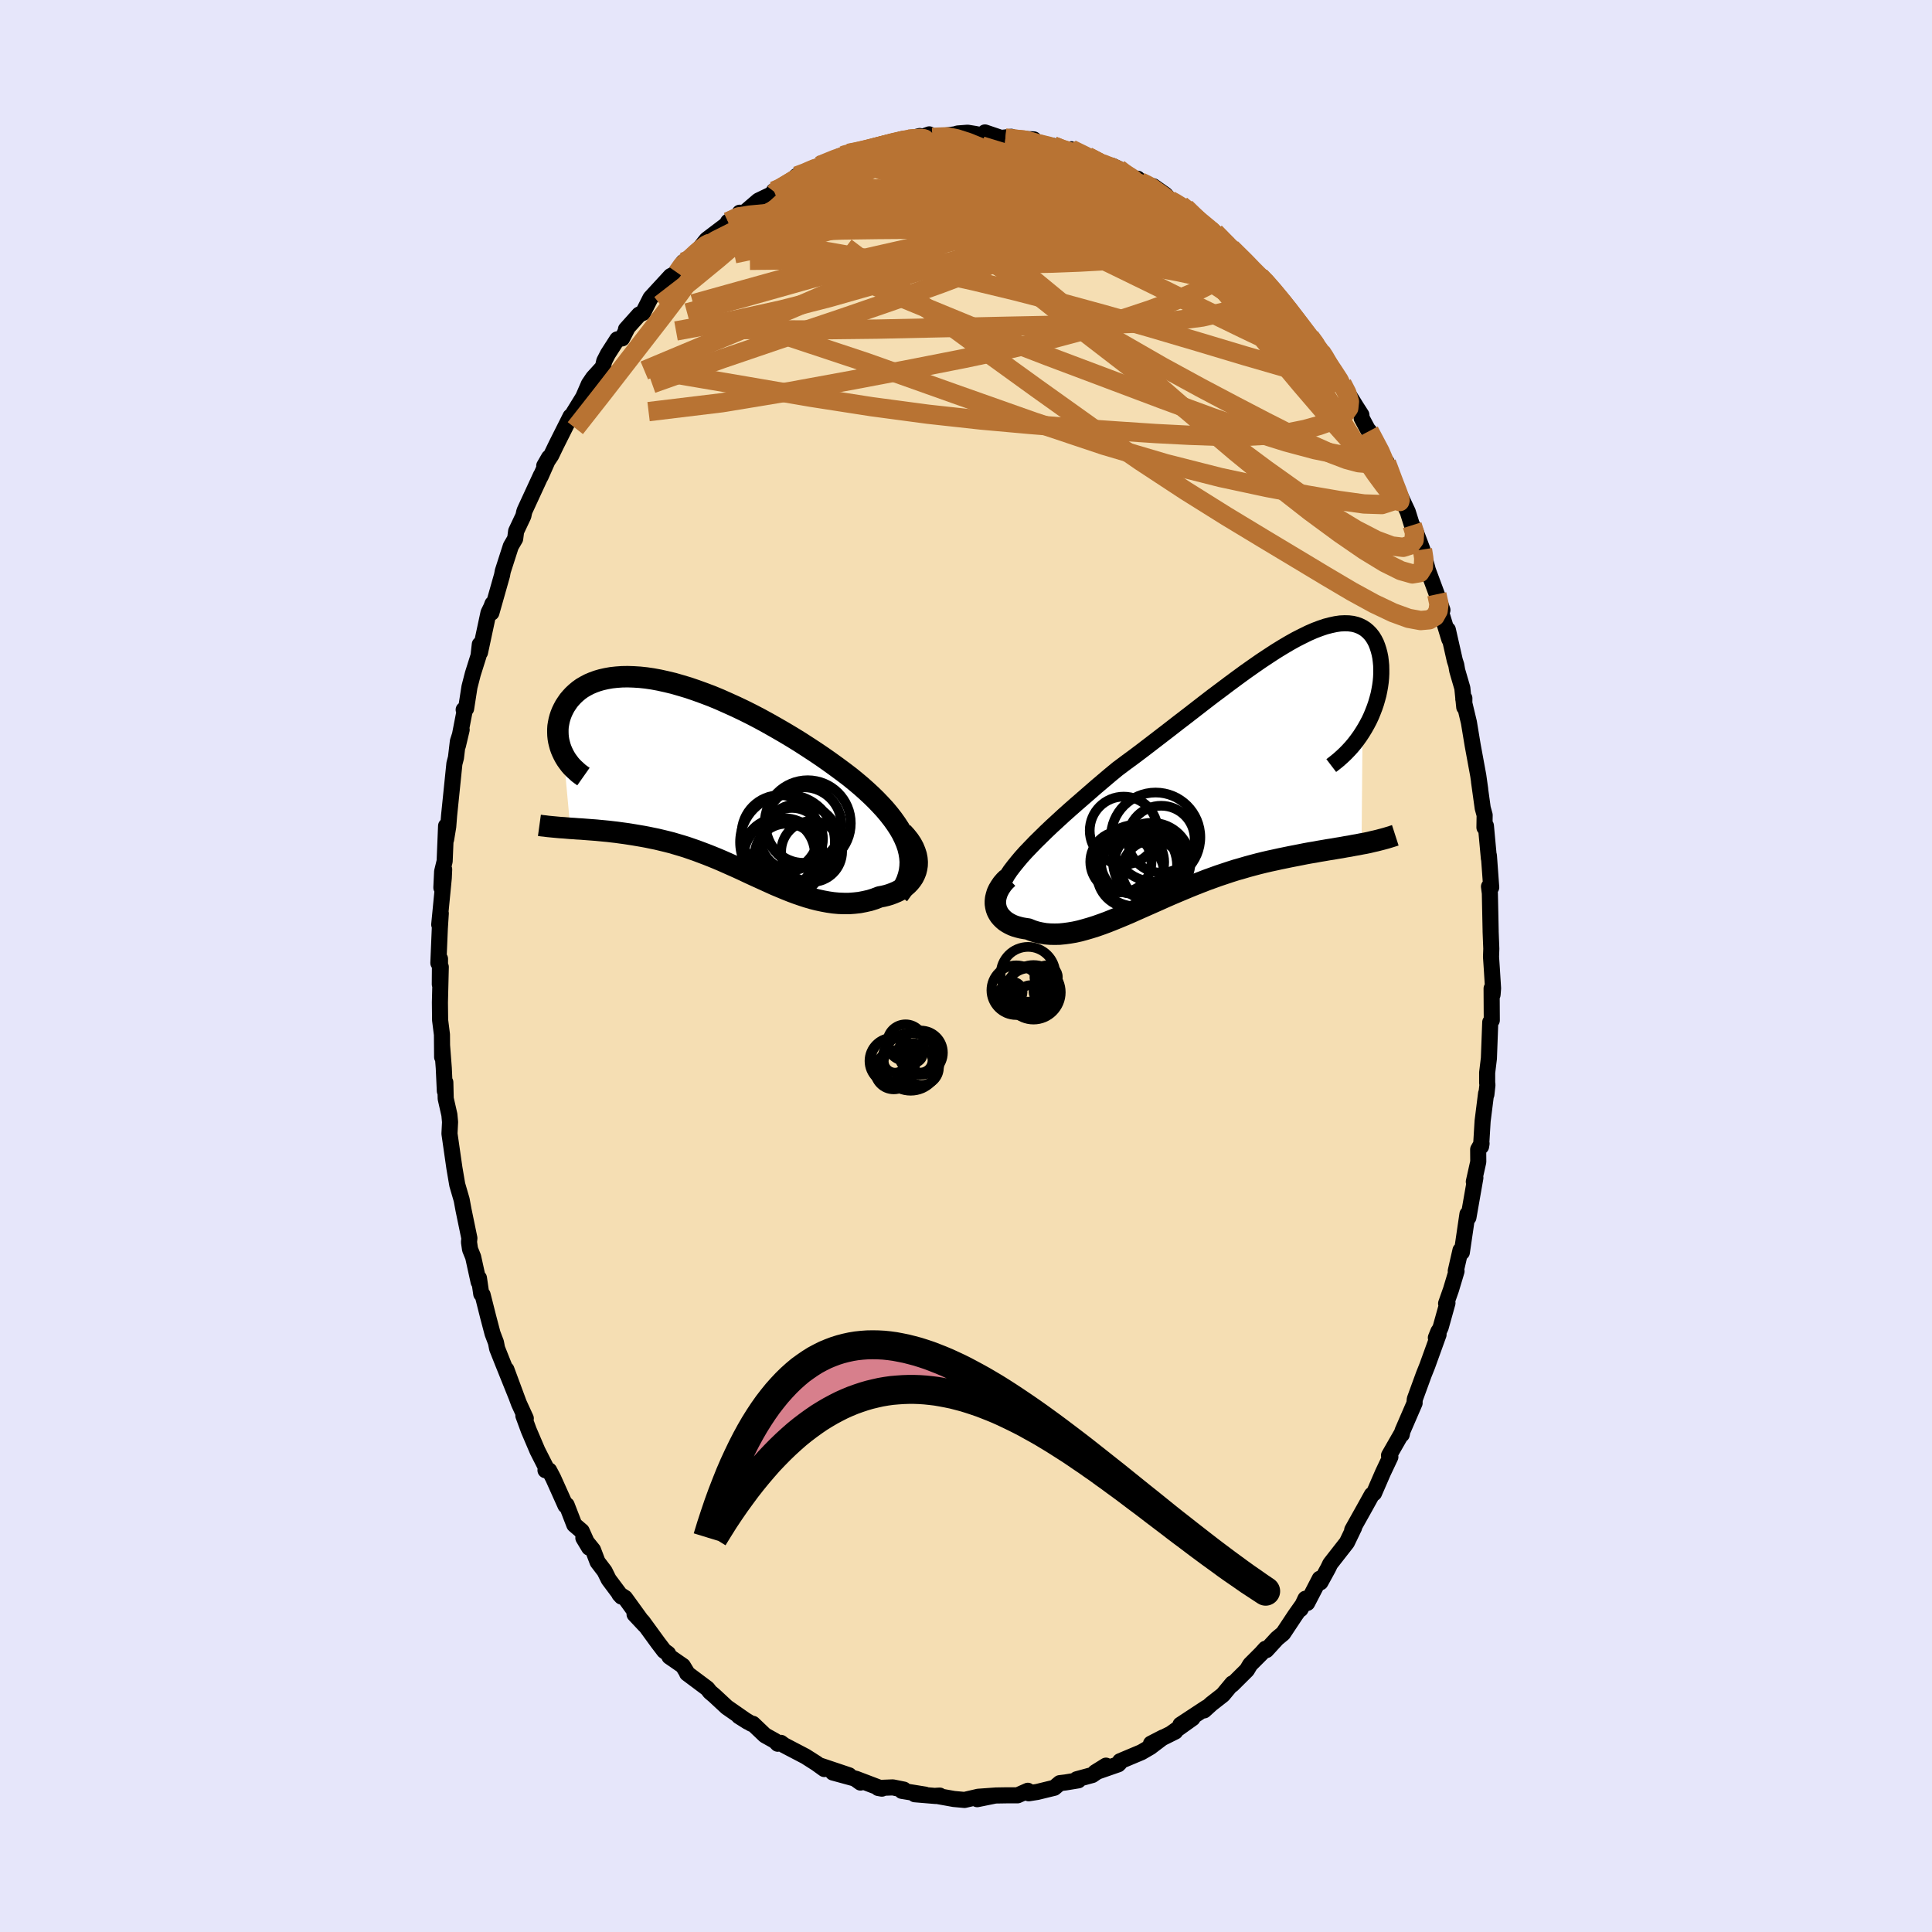 <svg xmlns="http://www.w3.org/2000/svg" width="500" height="500" viewBox="-100 -100 200 200"><defs><clipPath id="c"><path d="m21.12 7.37-.17-.5-.21-.49-.24-.49-.29-.5-.32-.49-.35-.49-.39-.5-.41-.49-.45-.49-.47-.49-.49-.48-.53-.49-.54-.48-.56-.47-.59-.48-.67-.51-.69-.51-.72-.52-.74-.52-.77-.52-.78-.51-.79-.51-.81-.5-.82-.49-.83-.48-.83-.47-.84-.46-.84-.44-.84-.42-.84-.4-.84-.38-.83-.37-.82-.34-.82-.31-.8-.29-.79-.27-.77-.23-.76-.22-.75-.18-.72-.16-.7-.13-.68-.1-.66-.07-.64-.04-.62-.02-.58.01-.57.04-.54.06-.51.09-.49.11-.45.13-.44.16-.4.17-.38.2-.36.21-.32.23-.3.25-.28.26-.25.27-.23.27-.2.29-.19.29-.16.3-.14.29-.12.3-.1.3-.08.3-.06.31-.05.3-.02.31v.3l.01.31.03.3.05.3.07.29.08.29.1.29.12.28.13.27.7 7.62.36.02.37.03.38.02.38.03.39.03.4.03.4.03.41.04.42.04.42.04.42.05.44.05.43.06.45.06.45.07.45.07.47.08.47.08.48.09.48.1.49.1.5.12.5.12.51.13.51.15.51.15.52.16.52.18.52.18.53.2.53.2.53.21.54.22.54.23.54.24.54.24.54.24.54.25.55.26.54.25.55.25.55.25.55.25.55.25.55.23.55.23.55.22.56.21.55.19.55.18.55.16.55.14.56.12.54.1.55.08.55.05.54.02h.54l.54-.04.54-.06.52-.1.53-.12.51-.16.51-.2.38-.07.37-.09.36-.11.34-.13.33-.14.31-.16.29-.18.27-.2.25-.22.22-.23.2-.25.18-.27.14-.28.12-.3.08-.32"/></clipPath><clipPath id="b"><path d="m-21.85 9.01.49-.51.51-.53.54-.53.56-.55.59-.56.61-.56.63-.58.65-.58.67-.59.68-.59.69-.6.7-.61.72-.61.72-.61.74-.61.88-.66.9-.66.9-.68.9-.69.91-.7.91-.7.9-.7.9-.69.89-.69.89-.69.87-.67.87-.65.85-.64.84-.62.82-.6.81-.57.79-.55.77-.51.75-.49.73-.45.71-.42.68-.38.67-.34.63-.31.62-.27.58-.22.56-.19.54-.14.51-.11.48-.07.46-.02.42.01.41.05.37.09.35.13.32.16.29.19.27.23.24.25.22.28.19.31.17.33.14.36.12.37.1.38.08.4.05.41.04.42.01.42v.42l-.02.42-.04.44-.06.43-.08.45-.09.44-.12.44-.13.45-.15.44-.17.44-.18.44-.2.43-.22.42-.23.41-.25.41-.1 11.57-.4.08-.41.07-.41.08-.43.07-.43.08-.44.07-.45.08-.46.07-.46.08-.48.08-.48.09-.49.08-.49.09-.5.1-.51.1-.52.1-.53.11-.54.11-.54.12-.56.12-.56.13-.57.14-.57.15-.59.16-.58.17-.6.17-.6.19-.6.2-.6.2-.61.22-.61.22-.62.24-.61.24-.62.25-.62.26-.62.26-.61.26-.62.27-.62.28-.61.27-.61.27-.61.27-.61.27-.6.27-.59.25-.6.25-.59.24-.58.23-.57.21-.57.2-.57.18-.55.16-.55.15-.54.12-.53.09-.52.07-.51.05-.5.01-.49-.01-.48-.04-.47-.08-.45-.1-.44-.14-.42-.17-.35-.05-.34-.06-.32-.08-.31-.09-.29-.11-.27-.13-.25-.14-.24-.16-.21-.18-.19-.19-.17-.2-.14-.22-.12-.23-.09-.24-.06-.26"/></clipPath><filter id="a"><feTurbulence baseFrequency=".05" numOctaves="3" result="noise" type="noise"/><feDisplacementMap in="SourceGraphic" in2="noise" scale="2"/></filter></defs><rect width="100%" height="100%" x="-100" y="-100" fill="#E6E6FA"/><path fill="wheat" stroke="#000" stroke-linejoin="round" stroke-width="1.667" d="m54.43.24.13 2.07-.05.65-.1-.63.02 3.29-.16.2-.14 3.74-.18 1.48v1.06l.03.2-.11 1-.03-.11-.36 2.86-.16 2.63.05-.3-.35.61.01 1.28-.46 2.06.16-.41-.72 4.11-.1-.34-.58 3.95-.14-.21-.49 2.14.08.02-.57 1.9-.51 1.45.14-.05-.7 2.51-.5 1.08.26-.65.02.32-1.17 3.24-.36.9-.93 2.55-.04.43.02-.03-1.26 2.91-.07.35.01-.15-1.33 2.32.14.15-.77 1.63-.92 2.12-.23.17-.72 1.3-1.31 2.34.15-.15.05-.11-.75 1.56-1.72 2.2-.22.46-.8 1.46-.07-.37-1.3 2.51-.18-.44-.51 1.08.36-.66-.9 1.27-1.26 1.9-.64.53-1.1 1.2-.09-.14-.43.48-1.15 1.15-.34.57-1.53 1.52.02-.13-.98 1.18-1.19.93-.75.68.24-.29-2.69 1.77 1.25-.67-2.24 1.6.45-.22-2.51 1.25 1.24-.64-1.32 1-.91.53-2.21.93-.06.19-.13.13-2.38.83 1.11-.69-1.42.97-1.61.44.17.11-1.34.22-.58.07-.57.48-1.76.43-.89.14-.09-.26-1.06.47H4.25l-1.21.02-1.88.38 1.78-.37-1.67.12-1.42.33-1.1-.1-1.84-.33.37-.02-.42.04-2.16-.18 1.07.04-2.41-.39.2-.13-1.14-.23-1.51.06.38.07-2.68-1.02.47.39-.59-.42-2.27-.62 1.68.29-2.92-.98.35.33-.82-.59-1.13-.72-2.22-1.16-.32-.24-.33.09-.28-.29-1.04-.58-1.25-1.19-.16-.01-1.29-.78.92.58-2.17-1.51-1.29-1.2-.45-.38-.27-.35-2.1-1.57-.04-.12-.4-.66-1.39-.96-.14-.3-.41-.3-.64-.84-1.6-2.2-.82-.74 1.06 1.13-2.05-2.83-.58-.37.22.24-1.33-1.78-.42-.85-.73-.96-.47-1.24-1-1.24.6 1-.77-1.71-.77-.66-.79-2.04-.12.05-1.27-2.83-.42-.8-.38-.02.1-.19-.93-1.83-.9-2.11-.56-1.52.25.28-.71-1.55-1.3-3.51 1 2.71-1.38-3.43-.58-1.46-.12-.62-.35-.92-.45-1.71-.58-2.3-.14-.09-.24-1.64-.03.4-.57-2.59-.32-.79-.11-.75.04-.4-.61-2.95-.19-1.03-.46-1.58v-.01l-.29-1.7-.51-3.55.06-1.21-.07-.75-.38-1.67-.04-1.69-.05.9-.11-2.38-.18-2.34.01 1.21-.02-2.33-.19-1.5-.02-1.83.09-3.67-.1 1.79.02-2.63-.17.43.15-3.58.1-1.56-.16 1.16.47-4.83.04-.88-.29 1.89.08-1.67.26-1.07.15-3.65v1.4l.22-1.33.09-1.15.55-5.37.16-.61.2-1.69.39-1.21-.39 1.65.71-3.66-.11-.06.25-.11.35-2.25.35-1.36.59-1.87.13-1.17.02.83.88-4.11.28-.57.13-.35-.11.92 1.1-3.88.08-.43.83-2.58.45-.77.1-.78.75-1.59.08-.38.06-.18L-44-50.8l-.03.11.86-1.94-.49.85.72-1.08.53-1.1 1.47-2.93.28-.25.02-.1 1.01-1.64.59-1.36.44-.65 1.01-1.11.14-.62.38-.74.97-1.51.5-.1.55-1.08-.15.14 1.37-1.53.39-.17.78-1.54 2.09-2.27.68-.35.63-1.1.43-.13.25-.1.02-.06.69-.75 1.02-1.28 2.07-1.57.15-.28 1.38-.87-.17-.07.23.21 1.7-1.46 1.75-.84-.15-.16.8-.3.22-.04 1.34-1.21 1.06-.35.99-.52.28-.17.01-.05 2.56-1.05-.49.11.95-.31 1.45-.27 1.15-.31-.5.16.8-.19 2.63-.86h.67l1.18-.33-.78.45 1.77-.62.31.31 2.31-.31-.6.24.9-.33 1.05-.08.74.12.78.15.27-.3 1.68.57 1.04-.12-.6.15 2.94.12.3.36.17.09 1.53.22 1.06.46 1.1.33-.36-.3.08-.14 1.68.76 1.5.73.24.2.85.04.61.29 1.46 1.09.53-.06.41.53 1.21.25 1.25.88.48.57.43.25.7.28.47.25 1.45 1.47 1.08.8-.1-.02.61.29 1.03 1 .37.57.29.07 1.85 1.7 1.01 1.37.11-.14.3.17 1.33 1.62.68.71.27.22.62 1.06.91.98 1.44 2.09.27.17.5.78.2.09.87 1.85 1.12 1.36.51.85.97 1.57.52.81.03.33.49.92.73 1.3-.44-.88 1.79 3.3.02-.07.81 2.36.13.45.11-.09 1.13 2.41.47 1.5-.01-.11.32.56.74 1.96.24.94.33 1.21.92 2.48.58 1.63-.37-.53 1.08 3.55-.15-.98.72 3.18.15.46.1.58.53 1.82.2 1.98.01-.93-.11.08.58 2.42.39 2.36.58 3.15.2 1.42-.12-.8.38 2.74.2.73-.02 1.28.15-.17.31 3.37v-.29l.24 3.29-.23-.08.09.69.08 3.86v.11l.07 1.78-.03.83.08 1.19.13 2.07" filter="url(#a)"/><path fill="#fff" d="m-21.85 9.01.49-.51.51-.53.54-.53.56-.55.59-.56.61-.56.63-.58.65-.58.67-.59.68-.59.69-.6.7-.61.72-.61.72-.61.74-.61.88-.66.9-.66.9-.68.9-.69.91-.7.91-.7.9-.7.9-.69.89-.69.89-.69.87-.67.87-.65.85-.64.84-.62.82-.6.81-.57.79-.55.77-.51.75-.49.73-.45.71-.42.68-.38.67-.34.63-.31.62-.27.58-.22.56-.19.54-.14.51-.11.48-.07.46-.02.42.01.41.05.37.09.35.13.32.16.29.19.27.23.24.25.22.28.19.31.17.33.14.36.12.37.1.38.08.4.05.41.04.42.01.42v.42l-.02.42-.04.44-.06.43-.08.45-.09.44-.12.44-.13.45-.15.44-.17.44-.18.44-.2.43-.22.42-.23.41-.25.41-.1 11.57-.4.08-.41.07-.41.08-.43.07-.43.08-.44.07-.45.08-.46.07-.46.08-.48.08-.48.09-.49.08-.49.09-.5.1-.51.1-.52.1-.53.11-.54.11-.54.12-.56.12-.56.13-.57.14-.57.15-.59.16-.58.17-.6.17-.6.19-.6.2-.6.2-.61.22-.61.22-.62.24-.61.24-.62.25-.62.26-.62.26-.61.26-.62.27-.62.28-.61.27-.61.27-.61.27-.61.27-.6.27-.59.25-.6.25-.59.24-.58.23-.57.21-.57.2-.57.18-.55.16-.55.15-.54.12-.53.09-.52.07-.51.05-.5.01-.49-.01-.48-.04-.47-.08-.45-.1-.44-.14-.42-.17-.35-.05-.34-.06-.32-.08-.31-.09-.29-.11-.27-.13-.25-.14-.24-.16-.21-.18-.19-.19-.17-.2-.14-.22-.12-.23-.09-.24-.06-.26" filter="url(#a)" transform="translate(28.03 -20.79)"/><path fill="#fff" d="m21.12 7.37-.17-.5-.21-.49-.24-.49-.29-.5-.32-.49-.35-.49-.39-.5-.41-.49-.45-.49-.47-.49-.49-.48-.53-.49-.54-.48-.56-.47-.59-.48-.67-.51-.69-.51-.72-.52-.74-.52-.77-.52-.78-.51-.79-.51-.81-.5-.82-.49-.83-.48-.83-.47-.84-.46-.84-.44-.84-.42-.84-.4-.84-.38-.83-.37-.82-.34-.82-.31-.8-.29-.79-.27-.77-.23-.76-.22-.75-.18-.72-.16-.7-.13-.68-.1-.66-.07-.64-.04-.62-.02-.58.01-.57.04-.54.06-.51.09-.49.11-.45.13-.44.16-.4.17-.38.2-.36.21-.32.23-.3.25-.28.26-.25.27-.23.27-.2.29-.19.29-.16.3-.14.29-.12.3-.1.3-.08.3-.06.31-.05.3-.02.31v.3l.01.31.03.3.05.3.07.29.08.29.1.29.12.28.13.27.7 7.62.36.02.37.03.38.02.38.03.39.03.4.03.4.03.41.04.42.04.42.04.42.05.44.05.43.06.45.06.45.07.45.07.47.08.47.08.48.09.48.1.49.1.5.12.5.12.51.13.51.15.51.15.52.16.52.18.52.18.53.2.53.2.53.21.54.22.54.23.54.24.54.24.54.24.54.25.55.26.54.25.55.25.55.25.55.25.55.25.55.23.55.23.55.22.56.21.55.19.55.18.55.16.55.14.56.12.54.1.55.08.55.05.54.02h.54l.54-.04.54-.06.52-.1.53-.12.51-.16.51-.2.38-.07.37-.09.36-.11.34-.13.33-.14.31-.16.29-.18.27-.2.25-.22.22-.23.2-.25.18-.27.14-.28.12-.3.08-.32" filter="url(#a)" transform="translate(-27.13 -19.62)"/><g fill="none" stroke="#000" transform="translate(28.03 -20.79)"><path stroke-linejoin="round" stroke-width="1.667" d="m-24.54 13.41.06-.38.11-.39.16-.41.22-.42.25-.43.3-.45.35-.46.38-.47.41-.49.45-.5.49-.51.51-.53.54-.53.56-.55.59-.56.61-.56.63-.58.65-.58.67-.59.68-.59.69-.6.7-.61.72-.61.72-.61.74-.61.88-.66.9-.66.9-.68.9-.69.91-.7.91-.7.9-.7.9-.69.89-.69.89-.69.87-.67.87-.65.85-.64.84-.62.82-.6.81-.57.79-.55.77-.51.75-.49.73-.45.71-.42.68-.38.67-.34.63-.31.62-.27.58-.22.56-.19.54-.14.51-.11.48-.07.46-.02.42.01.41.05.37.09.35.13.32.16.29.19.27.23.24.25.22.28.19.31.17.33.14.36.12.37.1.38.08.4.05.41.04.42.01.42v.42l-.02.42-.04.44-.06.43-.08.45-.09.44-.12.44-.13.45-.15.44-.17.44-.18.44-.2.43-.22.42-.23.41-.25.41-.26.4-.28.39-.29.38-.3.36-.32.35-.34.35-.34.32-.36.32-.37.3-.38.29" filter="url(#a)"/><path stroke-linejoin="round" stroke-width="2.222" d="m-23.7 11.69-.31.3-.26.3-.21.31-.18.3-.14.3-.09.3-.07.29-.03.29v.27l.04.27.06.26.09.24.12.23.14.22.17.2.19.19.21.18.24.16.25.14.27.13.29.11.31.09.32.08.34.06.35.05.42.17.44.14.45.1.47.08.48.04.49.01.5-.01.51-.05.52-.07.53-.09.54-.12.55-.15.55-.16.57-.18.57-.2.57-.21.58-.23.59-.24.6-.25.59-.25.6-.27.61-.27.61-.27.61-.27.61-.27.62-.28.62-.27.61-.26.62-.26.62-.26.62-.25.61-.24.62-.24.61-.22.61-.22.6-.2.6-.2.6-.19.6-.17.58-.17.59-.16.57-.15.57-.14.56-.13.56-.12.54-.12.54-.11.53-.11.52-.1.51-.1.5-.1.49-.09.49-.08.48-.09.48-.08.46-.08.46-.07.45-.08.44-.07.43-.08.43-.07.41-.08.41-.07.4-.08.39-.07.38-.08.37-.09.36-.08.35-.09.35-.09.33-.09.33-.1.32-.1.31-.1" filter="url(#a)"/><circle cx="-10.991" cy="11.272" r="3.474" clip-path="url(#b)" filter="url(#a)"/><circle cx="-10.786" cy="10.037" r="3.276" clip-path="url(#b)" filter="url(#a)"/><circle cx="-8.401" cy="7.462" r="4.63" clip-path="url(#b)" filter="url(#a)"/><circle cx="-7.826" cy="7.667" r="3.466" clip-path="url(#b)" filter="url(#a)"/><circle cx="-8.801" cy="9.982" r="4.018" clip-path="url(#b)" filter="url(#a)"/><circle cx="-11.706" cy="6.772" r="3.516" clip-path="url(#b)" filter="url(#a)"/><circle cx="-11.996" cy="10.007" r="3.17" clip-path="url(#b)" filter="url(#a)"/><circle cx="-8.706" cy="10.937" r="3.162" clip-path="url(#b)" filter="url(#a)"/><circle cx="-9.116" cy="10.252" r="3.574" clip-path="url(#b)" filter="url(#a)"/><circle cx="-10.406" cy="10.397" r="4.226" clip-path="url(#b)" filter="url(#a)"/></g><g fill="none" stroke="#000" transform="translate(-27.13 -19.62)"><path stroke-linejoin="round" stroke-width="2.222" d="m20.13 12.26.35-.48.28-.49.23-.49.17-.49.12-.49.06-.49.02-.49-.04-.49-.08-.49-.12-.49-.17-.5-.21-.49-.24-.49-.29-.5-.32-.49-.35-.49-.39-.5-.41-.49-.45-.49-.47-.49-.49-.48-.53-.49-.54-.48-.56-.47-.59-.48-.67-.51-.69-.51-.72-.52-.74-.52-.77-.52-.78-.51-.79-.51-.81-.5-.82-.49-.83-.48-.83-.47-.84-.46-.84-.44-.84-.42-.84-.4-.84-.38-.83-.37-.82-.34-.82-.31-.8-.29-.79-.27-.77-.23-.76-.22-.75-.18-.72-.16-.7-.13-.68-.1-.66-.07-.64-.04-.62-.02-.58.01-.57.04-.54.06-.51.09-.49.11-.45.13-.44.16-.4.17-.38.2-.36.21-.32.23-.3.25-.28.26-.25.27-.23.27-.2.29-.19.29-.16.3-.14.29-.12.3-.1.3-.08.3-.06.31-.05.3-.02.31v.3l.01.31.03.3.05.3.07.29.08.29.1.29.12.28.13.27.14.26.16.26.18.25.18.24.2.23.22.22.23.21.23.21.25.19.27.19" filter="url(#a)"/><path stroke-linejoin="round" stroke-width="2.222" d="m20.54 5.79.37.41.32.4.26.39.21.39.16.39.12.37.07.36.03.36-.01.34-.05.32-.08.32-.12.3-.14.28-.18.27-.2.25-.22.23-.25.22-.27.2-.29.18-.31.16-.33.14-.34.13-.36.11-.37.09-.38.07-.51.2-.51.16-.53.12-.52.1-.54.06-.54.04h-.54l-.54-.02-.55-.05-.55-.08-.54-.1-.56-.12-.55-.14-.55-.16-.55-.18-.55-.19-.56-.21-.55-.22-.55-.23-.55-.23-.55-.25-.55-.25-.55-.25-.55-.25-.54-.25-.55-.26-.54-.25-.54-.24-.54-.24-.54-.24-.54-.23-.54-.22-.53-.21-.53-.2-.53-.2-.52-.18-.52-.18-.52-.16-.51-.15-.51-.15-.51-.13-.5-.12-.5-.12-.49-.1-.48-.1-.48-.09-.47-.08-.47-.08-.45-.07-.45-.07-.45-.06-.43-.06-.44-.05-.42-.05-.42-.04-.42-.04-.41-.04-.4-.03-.4-.03-.39-.03-.38-.03-.38-.02-.37-.03-.36-.02-.35-.03-.35-.03-.34-.02-.33-.03-.32-.03-.32-.03-.31-.03-.3-.04-.29-.03-.29-.04" filter="url(#a)"/><circle cx="11.152" cy="7.771" r="3.156" clip-path="url(#c)" filter="url(#a)"/><circle cx="8.577" cy="8.221" r="3.336" clip-path="url(#c)" filter="url(#a)"/><circle cx="8.232" cy="8.466" r="4.15" clip-path="url(#c)" filter="url(#a)"/><circle cx="7.882" cy="5.921" r="3.988" clip-path="url(#c)" filter="url(#a)"/><circle cx="7.747" cy="8.041" r="3.732" clip-path="url(#c)" filter="url(#a)"/><circle cx="9.927" cy="6.946" r="4.122" clip-path="url(#c)" filter="url(#a)"/><circle cx="10.327" cy="5.031" r="3.912" clip-path="url(#c)" filter="url(#a)"/><circle cx="9.107" cy="6.471" r="3.214" clip-path="url(#c)" filter="url(#a)"/><circle cx="10.747" cy="4.846" r="4.458" clip-path="url(#c)" filter="url(#a)"/><circle cx="8.647" cy="6.806" r="4.906" clip-path="url(#c)" filter="url(#a)"/></g><g fill="none" stroke="#B87333" stroke-linejoin="round" stroke-width="2"><path d="m-28.58-73.1.48-.24 1.31-.49 1.92-.48 2.3-.29 2.57-.01 2.81.25 3.06.45 3.35.6 3.64.71 3.89.79 4.09.9 4.27 1.03 4.46 1.15 4.65 1.27 4.82 1.37 4.95 1.46 4.97 1.49 4.94 1.43m-8.65-14.51.07.1.19.3.09.37-.09.38-.32.36-.61.3-.97.18-1.37.04-1.79-.12-2.22-.25-2.68-.37-3.14-.49-3.62-.61-4.1-.75-4.61-.91-5.15-1.14-5.83-1.38" filter="url(#a)"/><path d="m-28.58-73.1.52-.28 1.41-.61 2.09-.72 2.53-.63 2.82-.45 3.07-.27 3.34-.13 3.63-.05 3.92-.03 4.15.01 4.29.04 4.36.05 4.42.05 4.55.07 4.68.1" filter="url(#a)"/><path d="m48.74-38.48.22 1.01-.09.7-.32.58-.59.35-.9.08-1.25-.23-1.59-.58-1.96-.93-2.32-1.27-2.69-1.59-3.06-1.84-3.43-2.06-3.82-2.31-4.22-2.64-4.66-3.06-5.13-3.54-5.62-4.01-6.13-4.43-6.61-4.84-7.02-5.31m8.96-11.38 1.48-.06 1.02.2 1.18.38 1.4.57 1.6.74 1.78.89 1.93 1.03 2.07 1.14 2.17 1.23 2.26 1.31 2.32 1.39 2.36 1.45L20.45-74l2.35 1.54 2.31 1.52 2.21 1.46 2.06 1.34 1.92 1.19 1.82 1.06 1.77 1m-4.47-6.49.59.6.81.93.8.96.78.97.77 1 .75.98.67.88.55.73.41.56.27.38.12.21-.06-.02-.28-.33-.54-.67-.79-1.05-1.08-1.41-1.44-1.89" filter="url(#a)"/><path d="m-18.87-80.57 1.28-.86 1.27-.5 1.3-.33 1.4-.23 1.55-.19 1.71-.16 1.83-.13 1.91-.09 1.98-.05 2.02-.03 2.04-.01 2.03-.03 2.01-.03 1.91-.03 1.79-.01 1.61-.01 1.45-.01 1.32.01 1.27.07" filter="url(#a)"/><path d="m25.25-76.22.11.1.3.3.27.36.16.35v.29l-.21.2-.52.03-.87-.16-1.25-.37-1.64-.57-2.04-.77-2.45-.97-2.88-1.19-3.33-1.4-3.78-1.64-4.16-1.97m35.97 23.35.49.95.27.89-.07.69-.38.53-.65.44-.89.42-1.16.41-1.44.4-1.73.35-2.05.24-2.38.13h-2.72l-3.1-.11-3.5-.18-3.91-.26-4.32-.3-4.74-.38-5.11-.46-5.47-.6-5.84-.78-6.24-.97-6.69-1.15-7.19-1.22m5.26-15.8 1.11-.48 1.29-.11 1.88-.03h2.44l2.84.11 3.15.26 3.43.4 3.72.51 4.02.6 4.27.68 4.44.74 4.56.78 4.66.82 4.84.9 5 1.08" filter="url(#a)"/><path d="m41.74-55.38 1.12 2.12.49 1.14.16.68-.04.33-.22.06-.42-.22-.64-.55-.92-.91-1.21-1.3-1.5-1.68-1.8-2.05-2.12-2.47-2.47-2.96-2.91-3.57-3.41-4.25-3.91-4.9" filter="url(#a)"/><path d="m26.79-74.95.3.51.28.7.07.84-.32.83-.78.79-1.2.79-1.62.81-2.02.85-2.45.91-2.87.95-3.33 1-3.81 1.02-4.34 1.03-4.88 1.03-5.44 1.07-6 1.14-6.55 1.2-7.09 1.17-7.6.92" filter="url(#a)"/><path d="m42.18-54.5-.05.15-.09.77-.61.57-1.19.2-1.77-.16-2.36-.48-2.95-.79-3.58-1.12-4.22-1.46-4.92-1.81-5.63-2.12-6.38-2.4L1.3-65.9l-7.8-3.21-8.5-3.76" filter="url(#a)"/><path d="m47.25-43.11.14.9-.04.89-.37.6-.77.13-1.2-.34-1.65-.82-2.1-1.28-2.56-1.76-3.07-2.26-3.58-2.8-4.12-3.36-4.65-3.95-5.21-4.52-5.85-5.04-6.63-5.46-7.51-5.84m24.17-.72.69.55.77.7.56.53.33.35.15.24-.01.18-.15.13-.32.05-.55-.06-.86-.23-1.2-.44-1.6-.66-1.99-.87-2.41-1.08-2.84-1.32-3.3-1.56-3.79-1.81m-20.93 1.22.66-.29.98-.4.94-.33.93-.28.92-.24.9-.23.88-.22.84-.22.79-.19.67-.16.5-.1.32-.04.12.03-.05.07-.24.12-.45.16-.68.21-.93.27-1.18.36-1.43.44-1.64.5-1.85.55" filter="url(#a)"/><path d="m-28.56-73.16 1.02-.9 1.66-1.06 2.01-1.01 2.2-.85 2.36-.71 2.54-.65L-14-79l2.99-.69 3.14-.71 3.21-.7 3.19-.66 3.14-.67 3.04-.74 2.94-.76" filter="url(#a)"/><path d="m14.08-83.06.41.16.61.23.67.31.63.33.52.31.37.26.2.22v.14l-.26.08-.52-.02-.79-.1-1.07-.19-1.36-.27-1.68-.4-2.04-.53-2.42-.67-2.76-.78-2.99-.91" filter="url(#a)"/><path d="m25.76-75.95.77.79.63.64.68.67.65.66.54.58.39.47.24.36.09.26-.06.19-.21.1h-.39l-.57-.13-.78-.27-1.01-.45-1.25-.63-1.5-.82-1.77-1-2.08-1.22-2.41-1.45-2.78-1.73-3.21-2.02-3.63-2.32" filter="url(#a)"/><path d="m14.32-82.86.72.18.62.39.44.46.24.48.04.49-.19.53-.45.56-.73.61-1.02.64-1.29.69-1.58.71-1.85.75-2.18.78-2.54.82-2.94.91-3.36 1.01-3.78 1.14-4.17 1.25-4.54 1.29-4.89 1.25-5.25 1.15-5.64 1.03" filter="url(#a)"/><path d="m15.78-82.53.94.73.34.51-.02.56-.37.69-.77.81-1.23.91-1.7.99-2.15 1.1-2.6 1.22-3.08 1.35-3.6 1.46-4.17 1.57-4.74 1.69-5.34 1.84-5.94 2-6.58 2.24-7.27 2.58M9.02-84.9l.88.34.51.16.32.1.29.15.27.21.16.25-.02.23-.28.21-.56.19-.87.18-1.19.16L7-82.6l-1.87.09-2.27.04H.17l-3.15-.05-3.65-.08-4.18-.06" filter="url(#a)"/><path d="m10.82-84.41.53.16.83.43.68.44.45.41.23.4.04.42-.16.46-.37.49-.59.53-.83.55-1.11.59-1.4.64-1.71.68-2.01.73-2.3.77-2.59.79-2.87.78-3.21.77-3.58.81-4.04.93-4.54 1.15-5.06 1.41-5.45 1.52m8.5-11.52.15-.2.48-.3.68-.41.75-.45.73-.42.65-.34.55-.27.45-.18.35-.09h.22l.08.1-.08.21-.26.34-.46.47-.68.62-.92.77-1.16.92-1.39 1.02-1.63 1.11-1.85 1.19-2.11 1.32-2.46 1.55" filter="url(#a)"/><path d="m-5.97-85.59.81-.04.93.24 1.34.39 1.66.54 1.86.68 2.01.82 2.13.95 2.27 1.07 2.39 1.17 2.48 1.24 2.55 1.28 2.58 1.29 2.61 1.31 2.61 1.33 2.61 1.36 2.53 1.36 2.37 1.25 2.07.98m-51.73-11.86.64-.27.66-.38.69-.42.6-.32.42-.17.22-.02.05.13-.12.27-.31.41-.53.59-.83.82-1.19 1.09-1.6 1.41-2.02 1.76-2.41 2.07-2.81 2.31-3.22 2.49" filter="url(#a)"/><path d="M-9.57-84.7h.05l.77-.19.91-.22.73-.12.44-.01.2.11-.01.21-.21.31-.45.4-.71.51-1.01.63-1.35.79-1.71 1-2.09 1.2-2.45 1.38-2.75 1.49-3 1.48-3.33 1.42m50.79-1.91.08.11.21.31.13.39-.03.42-.24.4-.49.35-.82.25-1.19.12-1.57-.02-1.98-.13-2.37-.23-2.8-.33-3.22-.43-3.67-.54-4.15-.68-4.72-.83-5.36-.97-5.94-1.1" filter="url(#a)"/><path d="m22.25-78.74.67.57.69.71.42.58.17.45-.04.4-.21.4-.37.42-.54.43-.75.42-1.01.37-1.28.33-1.59.26-1.89.21-2.21.18-2.53.14-2.87.11-3.2.06-3.55-.01-3.94-.1-4.37-.15-4.88-.13-5.43-.02-5.91.06m9.74-10.87.06-.03.69-.18.86-.21.85-.21.84-.21.83-.21.79-.19.69-.15.53-.09.37-.04.21.03.04.08-.14.13-.34.19-.54.25-.77.32-1.01.42-1.27.51-1.56.62-1.83.7-2.05.75-2.21.71" filter="url(#a)"/><path d="m36.74-63.58.37.56.52.91.44.83.23.58-.03.29-.33-.05-.63-.39-.94-.7-1.23-1-1.53-1.28-1.84-1.59-2.21-1.93-2.62-2.34-3.06-2.82-3.57-3.37-4.25-3.97m-31.25-3.02 1.81-.49 1.6.13 2 .5 2.45.79 2.84 1.02 3.21 1.24 3.58 1.42 3.94 1.62 4.21 1.84 4.39 2.03 4.51 2.2 4.61 2.28 4.69 2.28 4.69 2.24" filter="url(#a)"/><path d="m-19.74-80.07.3-.14.93-.13 1.41-.15 1.8-.12 2.06-.04 2.25.08 2.42.17 2.58.24 2.73.31 2.87.37 2.98.43 3.06.49 3.11.54 3.12.55 3.1.53 3.05.46 2.93.4 2.87.48m-36-8.52 1.19-.24.84-.19.8-.2.9-.23.94-.23.87-.2.74-.14.59-.08.46-.03.33.01.21.04.05.07-.12.12-.3.17-.49.23-.68.3-.9.37-1.12.45-1.39.53-1.67.62-1.96.69-2.19.72-2.35.67m-12.47 8.9.51-.73.37-.35.32-.26.37-.33.45-.42.5-.42.44-.34.31-.16.12.08-.06.31-.25.54-.44.77-.65 1.01-.89 1.29-1.16 1.58-1.44 1.89-1.72 2.22-2.03 2.62-2.44 3.15-2.86 3.64" filter="url(#a)"/><path d="m10.9-84.55 1.39.68.9.51.53.4.3.39.1.42-.09.46-.3.5-.54.54-.79.57-1.09.62-1.4.67-1.71.72-2.02.75-2.32.78-2.61.79-2.95.81-3.34.87-3.8.96-4.3 1.14-4.8 1.35-5.26 1.48-5.67 1.53m18.8-16.93 1.21-.33 1.32-.36 1.02-.23.74-.13.55-.06.44-.01.33.02.19.07v.12l-.21.17-.43.25-.67.33-.93.42-1.21.53-1.5.61-1.79.7-2.12.77-2.57.91-3.26 1.22m49.38 8.16.59.6.81.92.78.95.77.97.79 1.03.79 1.06.76 1.03.71.96.61.87.54.77.45.66.35.54.24.37.09.18-.07-.05-.26-.32-.46-.59-.66-.87-.84-1.14-.99-1.37-1.18-1.61-1.47-2" filter="url(#a)"/><path d="m22.72-78.49 1.22 1.19.94.89.83.81.87.88.93.99 1.02 1.09 1.08 1.17 1.09 1.19 1.06 1.18 1 1.1.89 1 .78.86.63.71.49.53.33.35.21.18.07.02-.12-.18-.44-.6" filter="url(#a)"/><path d="m30.42-71.38.37.52.15.73-.32.65-.81.6-1.29.6-1.77.58-2.3.52-2.88.38-3.46.24-4.06.14-4.7.09-5.4.11-6.16.14-6.99.15-7.82.09-8.6-.07m13.45-18.21 1.32-.16 1.25.06 1.47.18 1.83.26 2.13.36 2.3.48 2.4.61L3-81.6l2.54.79 2.63.84 2.68.87 2.71.89 2.71.91 2.69.93 2.67.97 2.66 1.03 2.63 1.06m-5.8-5.96.51.28.67.42.78.58.79.63.67.55.51.42.32.28.13.13-.07-.01-.27-.15-.49-.33-.82-.58-1.27-.96-1.88-1.37" filter="url(#a)"/><path d="m18.18-80.97 1.18.51 1.13.8 1.1.91 1.12 1 1.22 1.1 1.29 1.2 1.31 1.23 1.27 1.2 1.19 1.11 1.08 1.03.99.93.87.83.69.63.42.32.11-.05" filter="url(#a)"/><path d="m4.08-85.69 2 .21 1.22.31 1.09.36 1.13.4 1.12.41 1.08.4 1.06.41 1.04.42 1.04.45 1.02.43.94.41.81.34.68.28.52.21.33.13h.1l-.17-.12-.43-.24-.63-.3m26.46 31.84.07.48-.4.73-1.11.36-1.85-.06-2.59-.36-3.33-.57-4.09-.77-4.85-1.04L20.71-52l-6.43-1.9-7.26-2.43-8.17-2.89-9.17-3.26-10.36-3.44m-3.95-11.12 1.07-.5 1.18-.19 1.7-.16 2.18-.16 2.54-.07 2.79.04 3 .14 3.22.21 3.45.25 3.66.31 3.81.38 3.93.47 4.03.54 4.11.6 4.14.6 3.92.4" filter="url(#a)"/><path d="m12.58-83.79 1.12.58.93.49 1 .57 1.11.71 1.19.81 1.25.88 1.26.91 1.26.94 1.23.92 1.18.91 1.12.88 1.06.84.98.79.89.71.76.59.61.46.46.32.3.18.14.04-.02-.07-.08-.06" filter="url(#a)"/><path d="m12.58-83.79 1.12.57.92.47.99.53 1.09.64 1.16.71 1.17.76 1.18.76 1.15.76 1.09.74 1.01.7.9.64.8.58.68.49.53.39.33.22.1.04-.11-.15-.29-.3-.5-.46m-55.16 2.83.45-.16.63-.3.95-.56 1.3-.83 1.58-1 1.73-1.05 1.78-.99 1.76-.93 1.74-.85 1.73-.83 1.73-.82 1.7-.79 1.62-.75 1.51-.68 1.4-.62 1.28-.56 1.12-.51.81-.47m50.63 39.94.24.76-.04.76-.39.53-.75.24-1.17-.14-1.61-.6-2.09-1.08-2.59-1.57-3.09-2.07-3.61-2.57-4.16-3.09-4.77-3.61-5.43-4.12-6.08-4.68-6.63-5.28-7.03-5.91" filter="url(#a)"/><path d="m12.58-83.79.96.51.44.31.18.3-.05.34-.34.38-.66.4-1.04.42-1.43.43-1.86.44-2.35.44-2.88.46-3.43.48-3.95.49-4.43.49-4.94.44-5.54.39" filter="url(#a)"/><path d="m9.02-84.9.87.35.48.16.26.12.21.18.17.25.06.3-.15.3-.41.3-.67.3-.97.3-1.27.31-1.6.32-1.95.32-2.34.33-2.77.34-3.18.33-3.57.28-3.94.23-4.39.24" filter="url(#a)"/><path d="m4.08-85.69 1.89.18.9.23.56.25.39.27.18.27-.07.29-.32.32-.53.37-.75.45-.98.52-1.26.57-1.57.63-1.9.68-2.28.74-2.67.83-3.12.95-3.58 1.09-4.01 1.19-4.35 1.16-4.6.97" filter="url(#a)"/><path d="m7.49-85.12 1.2.29.7.33.24.31-.05.35-.24.45-.4.6-.63.74-.93.86-1.25.98-1.61 1.1-1.95 1.21-2.32 1.3-2.67 1.41-3.07 1.51-3.48 1.65-3.93 1.77-4.39 1.91-4.86 2.05-5.33 2.21-5.82 2.44" filter="url(#a)"/><path d="m42.18-54.5.08.21.26.88.01.76-.32.46-.63.17-.93-.08-1.24-.33-1.58-.6-1.93-.86-2.29-1.13-2.68-1.36-3.09-1.61-3.52-1.86-3.98-2.17-4.42-2.54-4.89-2.97-5.37-3.4-5.88-3.83-6.25-4.28m33.92 4.73 1.4 1.38.86.89.58.58.45.47.36.42.25.34.09.22-.09.09-.29-.1-.54-.33-.83-.61-1.16-.93L27-73.16l-1.92-1.6-2.29-1.92-2.63-2.25" filter="url(#a)"/><path d="m43.53-52.08.21.55.33.89.3.79.27.69.2.55.1.37-.04.16-.16-.07-.32-.28-.48-.53-.66-.83-.87-1.18-1.09-1.6-1.35-2.07-1.6-2.56-1.86-3.04-2.09-3.48-2.33-3.98m-49.62-14.08.88-.33.62-.27.42-.17.3-.06.13.07-.09.26-.35.46-.63.65-.94.84-1.3 1.03-1.7 1.29-2.19 1.65-2.87 2.18-3.73 2.91" filter="url(#a)"/></g><g fill="none" stroke="#000"><circle cx="4.368" cy="3.192" r="1.156" filter="url(#a)"/><circle cx="8.02" cy="2.652" r="1.034" filter="url(#a)"/><circle cx="4.784" cy="2.696" r="1.072" filter="url(#a)"/><circle cx="6.524" cy="2.612" r="2.376" filter="url(#a)"/><circle cx="6.672" cy="3.236" r="1.25" filter="url(#a)"/><circle cx="6.424" cy=".856" r="2.834" filter="url(#a)"/><circle cx="5.2" cy="2.504" r="2.57" filter="url(#a)"/><circle cx="6.988" cy="2.724" r="2.822" filter="url(#a)"/><circle cx="8.296" cy="1.156" r="1.212" filter="url(#a)"/><circle cx="8.304" cy="1.828" r="1.088" filter="url(#a)"/><circle cx="-7.344" cy="9.87" r="1.17" filter="url(#a)"/><circle cx="-7.58" cy="9.714" r="2.268" filter="url(#a)"/><circle cx="-4.68" cy="8.97" r="2.29" filter="url(#a)"/><circle cx="-7.48" cy="10.834" r="1.936" filter="url(#a)"/><circle cx="-4.588" cy="10.53" r="1.782" filter="url(#a)"/><circle cx="-7.604" cy="9.83" r="2.388" filter="url(#a)"/><circle cx="-4.72" cy="9.778" r="1.252" filter="url(#a)"/><circle cx="-6.256" cy="7.93" r="1.892" filter="url(#a)"/><circle cx="-5.728" cy="9.93" r="2.982" filter="url(#a)"/><circle cx="-5.488" cy="9.01" r="1.038" filter="url(#a)"/></g><path fill="#D77F8C" stroke="#000" stroke-linejoin="round" stroke-width="3" d="m-26.75 59.17.37-1.21.38-1.16.38-1.12.39-1.07.4-1.03.4-1 .41-.95.42-.91.42-.87.43-.84.43-.79.44-.76.45-.72.45-.68.46-.65.47-.61.47-.58.48-.54.48-.51.48-.47.5-.45.49-.41.51-.37.51-.35.51-.32.52-.28.52-.26.53-.22.53-.2.54-.17.54-.14.55-.12.55-.09.56-.06.56-.04.56-.01.57.01.57.03.58.06.58.08.58.11.59.12.59.15.6.16.6.19.6.2.6.23.61.24.62.26.61.28.62.29.62.31.62.33.63.34.63.35.63.37.64.38.64.4.64.41.64.42.64.43.65.44.65.45.65.46.65.47.66.48.66.49.65.49.66.5.67.51.66.51.66.52.67.53.67.53.67.53.67.53.67.54.67.54.67.54.67.54.68.54.67.54.68.55.67.54.68.54.68.53.67.53.68.53.68.53.67.52.68.52.68.51.68.51.67.49.68.5.67.48.68.47.67.47.68.46-.58-.38-.58-.38-.58-.38-.57-.4-.58-.4-.58-.4-.58-.41-.57-.42-.58-.42-.58-.42-.58-.43-.58-.43-.57-.43-.58-.44-.58-.43-.58-.44-.57-.44-.58-.44-.58-.44-.58-.44-.57-.44-.58-.44-.58-.43-.58-.44-.57-.43-.58-.43-.58-.42-.58-.43-.58-.41-.57-.42-.58-.4-.58-.41-.58-.39-.57-.39-.58-.39-.58-.37-.58-.37-.57-.36-.58-.35-.58-.35-.58-.33-.58-.32-.57-.32-.58-.3-.58-.29-.58-.28-.57-.27-.58-.26-.58-.24-.58-.23-.57-.22-.58-.2-.58-.19-.58-.18-.57-.15-.58-.15-.58-.12-.58-.11-.58-.1-.57-.07-.58-.06-.58-.04-.58-.02h-.57l-.58.02-.58.04-.58.05-.57.08-.58.1-.58.13-.58.14-.58.17-.57.19-.58.21-.58.24-.58.26-.57.29-.58.31-.58.34-.58.36-.57.39-.58.42-.58.44-.58.47-.57.5-.58.53-.58.56-.58.59-.58.61-.57.65-.58.68-.58.71-.58.74-.57.77-.58.8-.58.84-.58.87-.57.91-.58.94" filter="url(#a)"/></svg>